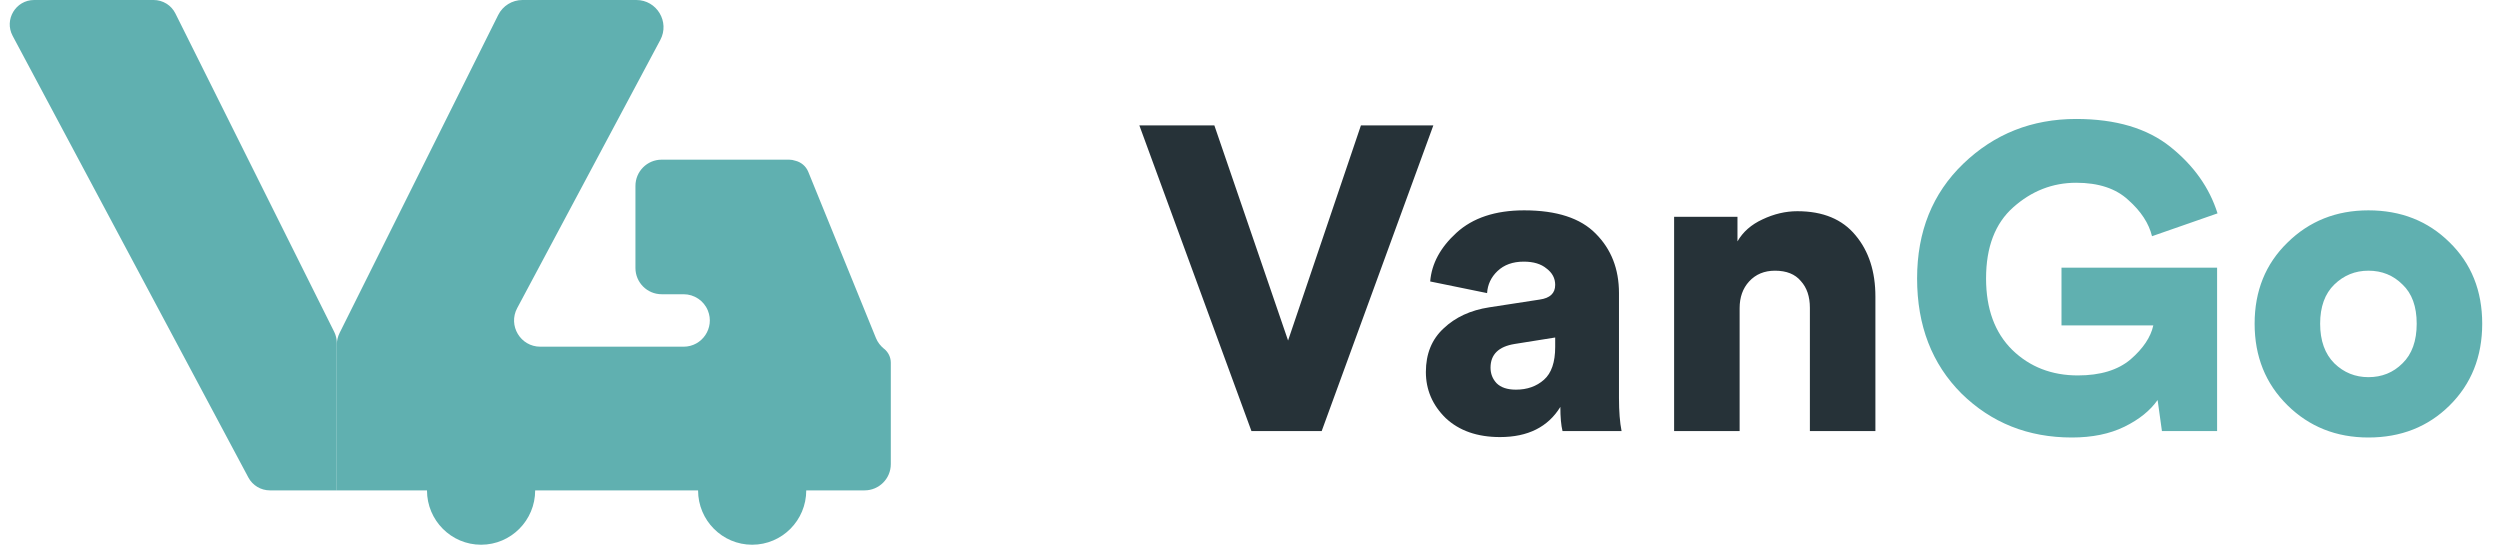 <svg width="174" height="38" viewBox="0 0 174 38" fill="none" xmlns="http://www.w3.org/2000/svg">
<path d="M89.65 23.7L94.72 8.73H99.76L91.99 30H87.1L79.3 8.73H84.52L89.65 23.7ZM99.241 25.89C99.241 24.63 99.651 23.62 100.471 22.86C101.291 22.08 102.351 21.59 103.651 21.39L107.161 20.85C107.881 20.75 108.241 20.41 108.241 19.83C108.241 19.37 108.041 18.99 107.641 18.69C107.261 18.37 106.731 18.21 106.051 18.21C105.291 18.21 104.681 18.43 104.221 18.87C103.781 19.29 103.541 19.8 103.501 20.4L99.541 19.59C99.641 18.35 100.251 17.22 101.371 16.2C102.511 15.16 104.081 14.64 106.081 14.64C108.341 14.64 110.001 15.18 111.061 16.26C112.141 17.34 112.681 18.72 112.681 20.4V27.69C112.681 28.63 112.741 29.4 112.861 30H108.751C108.651 29.6 108.601 29.04 108.601 28.32C107.741 29.72 106.341 30.42 104.401 30.42C102.821 30.42 101.561 29.98 100.621 29.1C99.701 28.2 99.241 27.13 99.241 25.89ZM105.511 27.12C106.291 27.12 106.941 26.89 107.461 26.43C107.981 25.97 108.241 25.21 108.241 24.15V23.49L105.421 23.94C104.301 24.12 103.741 24.67 103.741 25.59C103.741 26.01 103.881 26.37 104.161 26.67C104.461 26.97 104.911 27.12 105.511 27.12ZM121.078 21.45V30H116.518V15.09H120.928V16.8C121.308 16.14 121.888 15.63 122.668 15.27C123.468 14.89 124.278 14.7 125.098 14.7C126.878 14.7 128.228 15.26 129.148 16.38C130.068 17.48 130.528 18.9 130.528 20.64V30H125.968V21.42C125.968 20.64 125.758 20.02 125.338 19.56C124.938 19.08 124.338 18.84 123.538 18.84C122.798 18.84 122.198 19.09 121.738 19.59C121.298 20.07 121.078 20.69 121.078 21.45Z" fill="#263238"/>
<path d="M154.31 30H150.47L150.17 27.84C149.65 28.58 148.88 29.2 147.86 29.7C146.84 30.2 145.62 30.45 144.2 30.45C141.16 30.45 138.6 29.43 136.52 27.39C134.46 25.33 133.43 22.66 133.43 19.38C133.43 16.12 134.5 13.46 136.64 11.4C138.8 9.32 141.42 8.28 144.5 8.28C147.26 8.28 149.45 8.93 151.07 10.23C152.69 11.53 153.78 13.07 154.34 14.85L149.78 16.44C149.56 15.54 149.01 14.7 148.13 13.92C147.27 13.12 146.06 12.72 144.5 12.72C142.86 12.72 141.4 13.29 140.12 14.43C138.86 15.55 138.23 17.2 138.23 19.38C138.23 21.5 138.84 23.16 140.06 24.36C141.28 25.54 142.8 26.13 144.62 26.13C146.18 26.13 147.4 25.76 148.28 25.02C149.16 24.26 149.69 23.47 149.87 22.65H143.48V18.63H154.31V30ZM164.842 26.25C165.782 26.25 166.572 25.93 167.212 25.29C167.872 24.65 168.202 23.73 168.202 22.53C168.202 21.33 167.872 20.42 167.212 19.8C166.572 19.16 165.782 18.84 164.842 18.84C163.922 18.84 163.132 19.16 162.472 19.8C161.812 20.44 161.482 21.35 161.482 22.53C161.482 23.71 161.812 24.63 162.472 25.29C163.132 25.93 163.922 26.25 164.842 26.25ZM164.842 14.64C167.102 14.64 168.982 15.38 170.482 16.86C172.002 18.34 172.762 20.23 172.762 22.53C172.762 24.83 172.002 26.73 170.482 28.23C168.982 29.71 167.102 30.45 164.842 30.45C162.602 30.45 160.722 29.7 159.202 28.2C157.682 26.7 156.922 24.81 156.922 22.53C156.922 20.25 157.682 18.37 159.202 16.89C160.722 15.39 162.602 14.64 164.842 14.64Z" fill="#60B0B0"/>
<path d="M23.263 23.101L12.208 0.938C11.922 0.362 11.333 0 10.691 0H2.376C1.096 0 0.276 1.366 0.88 2.496L17.286 33.233C17.581 33.786 18.157 34.13 18.782 34.13H23.44V23.858C23.44 23.595 23.379 23.337 23.263 23.101Z" fill="#60B0B0"/>
<path d="M61.539 24.285C61.291 24.082 61.087 23.829 60.967 23.531L56.257 11.962C56.091 11.554 55.742 11.276 55.344 11.184C55.212 11.139 55.074 11.113 54.927 11.113H46.051C45.044 11.113 44.227 11.929 44.227 12.938V18.653C44.227 19.66 45.043 20.479 46.051 20.479H47.578C48.319 20.479 48.987 20.926 49.267 21.613C49.757 22.815 48.875 24.13 47.578 24.13H37.605C36.228 24.13 35.346 22.66 35.996 21.445L45.956 2.784C46.629 1.523 45.716 0 44.288 0H36.364C35.647 0 34.992 0.405 34.673 1.047L23.64 23.165C23.508 23.427 23.44 23.717 23.44 24.01V34.13H29.718C29.718 36.219 31.403 37.913 33.483 37.913C35.563 37.913 37.248 36.219 37.248 34.13H48.586C48.586 36.219 50.271 37.913 52.35 37.913C54.431 37.913 56.115 36.219 56.115 34.13H60.175C61.182 34.13 62 33.313 62 32.304V25.246C62 24.856 61.821 24.51 61.542 24.283L61.539 24.285Z" fill="#60B0B0"/>
</svg>
